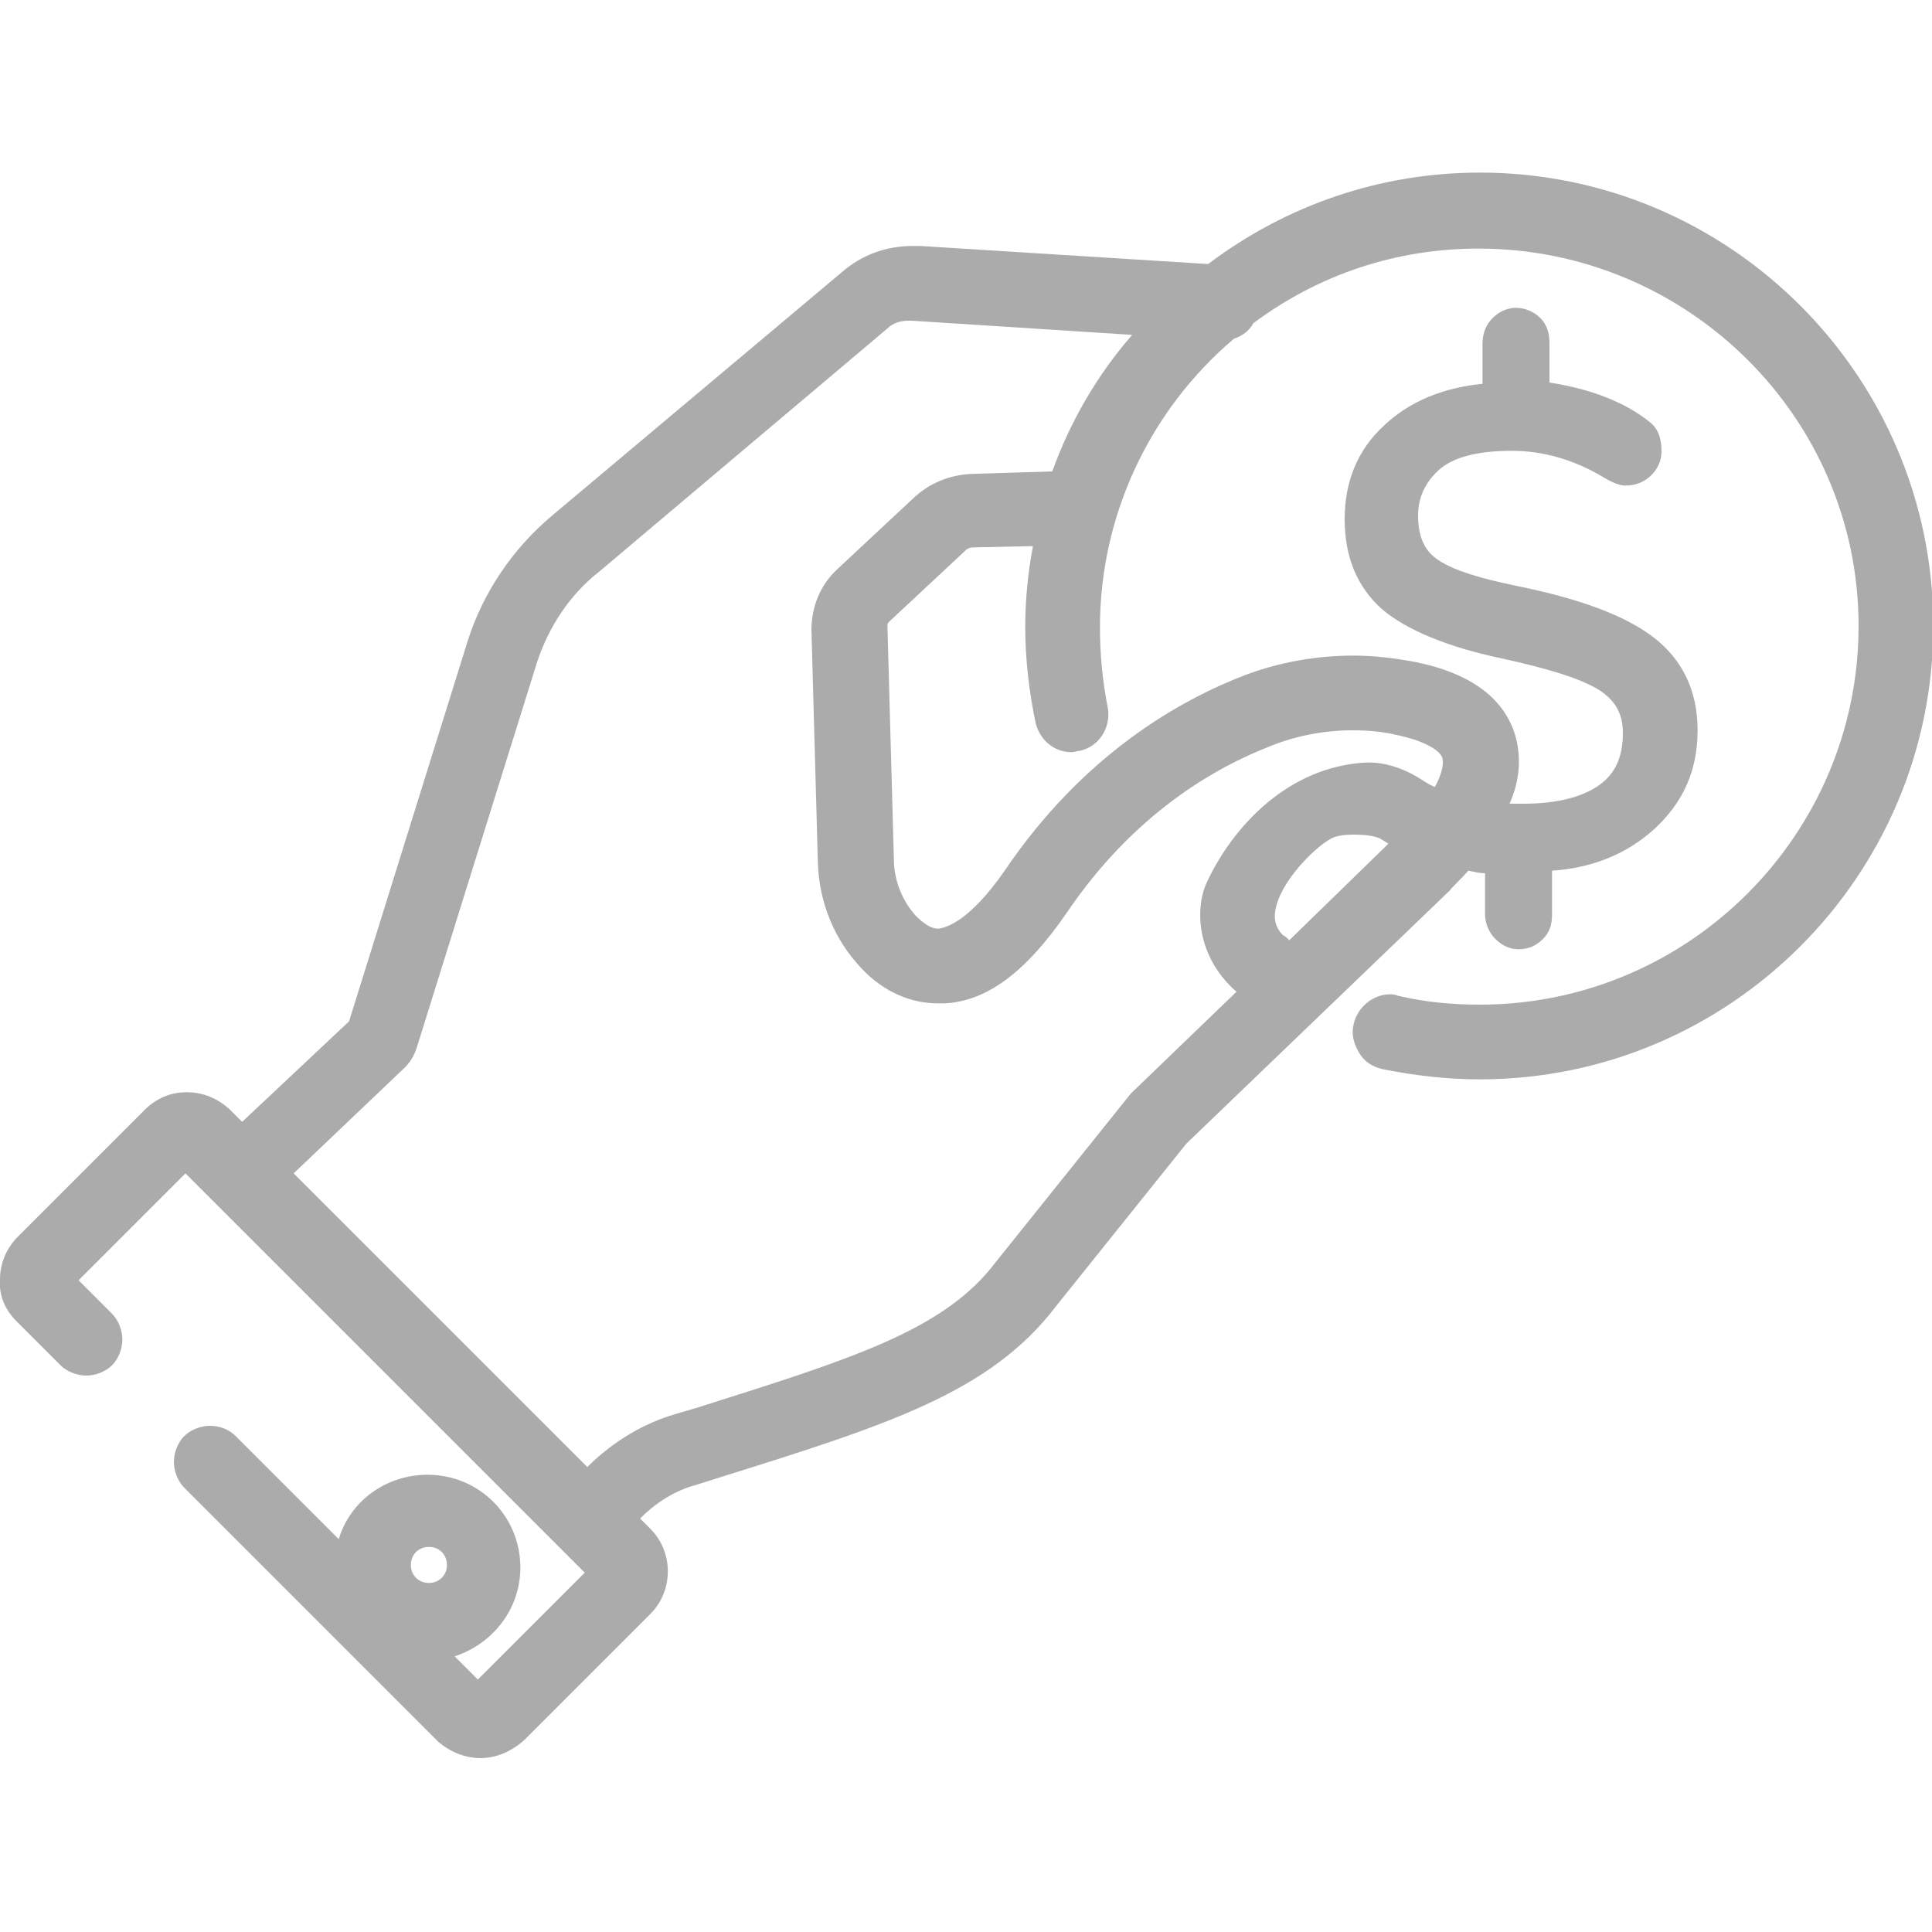 <?xml version="1.0" encoding="utf-8"?>
<!-- Generator: Adobe Illustrator 23.0.1, SVG Export Plug-In . SVG Version: 6.00 Build 0)  -->
<svg version="1.1" id="Layer_1" xmlns="http://www.w3.org/2000/svg" xmlns:xlink="http://www.w3.org/1999/xlink" x="0px" y="0px"
	 viewBox="0 0 150 150" style="enable-background:new 0 0 150 150;" xml:space="preserve">
<style type="text/css">
	.st0{fill:#ababab;}
</style>
<path class="st0" d="M37.3,136.5c-1.2,0-2.4-0.5-3.3-1.3l-19.7-19.7c-0.5-0.5-0.8-1.3-0.8-2s0.3-1.5,0.8-2c0.5-0.5,1.3-0.8,2-0.8
	c0.8,0,1.5,0.3,2,0.8l8,8c0.9-3,3.7-5,6.9-5c4,0,7.2,3.2,7.2,7.2c0,3.2-2.1,5.9-5.1,6.9l1.8,1.8l8.3-8.3l-31-31l-8.3,8.3l2.6,2.6
	c0.5,0.5,0.8,1.3,0.8,2s-0.3,1.5-0.8,2c-0.5,0.5-1.3,0.8-2,0.8s-1.5-0.3-2-0.8l-3.4-3.4c-0.9-0.9-1.4-2-1.3-3.3
	c0-1.2,0.5-2.4,1.4-3.3l9.8-9.8c0.9-0.9,2-1.4,3.3-1.4c1.3,0,2.4,0.5,3.3,1.3l1,1l8.3-7.8l9.2-29.5c1.2-3.8,3.5-7.2,6.6-9.8
	l22.5-18.9c1.5-1.3,3.4-2,5.4-2c0.2,0,0.5,0,0.7,0l22.3,1.4c6.1-4.6,13.4-7.1,21.1-7.1c19.4,0,35.2,15.8,35.2,35.2
	c0,19.4-15.8,35.2-35.2,35.2c-2.6,0-5.1-0.3-7.6-0.8c-0.8-0.2-1.4-0.6-1.8-1.3c-0.4-0.7-0.6-1.4-0.4-2.2c0.3-1.3,1.5-2.3,2.8-2.3
	c0.2,0,0.4,0,0.6,0.1c2.1,0.5,4.2,0.7,6.4,0.7c16.2,0,29.4-13.2,29.4-29.4S131,19.3,114.8,19.3c-6.4,0-12.4,2-17.5,5.8
	c-0.3,0.6-0.9,1-1.5,1.2c-6.6,5.6-10.4,13.8-10.4,22.4c0,2.1,0.2,4.2,0.6,6.2c0.3,1.6-0.7,3.1-2.2,3.4c-0.2,0-0.4,0.1-0.6,0.1
	c-1.4,0-2.5-1-2.8-2.3c-0.5-2.4-0.8-4.9-0.8-7.4c0-2.1,0.2-4.2,0.6-6.3l-4.7,0.1c-0.2,0-0.4,0.1-0.5,0.2l-6,5.6
	c-0.1,0.1-0.1,0.2-0.1,0.3l0.5,18.1c0,1.7,0.7,3.3,1.7,4.4c0.6,0.6,1.2,1,1.7,1c0.1,0,0.1,0,0.1,0c0.6-0.1,2.4-0.6,5.1-4.5
	c6.1-9,13.5-13.2,18.7-15.2c2.7-1,5.5-1.5,8.4-1.5c1.6,0,3.2,0.2,4.8,0.5c4.4,0.9,7,2.9,7.8,5.9c0.4,1.6,0.3,3.3-0.5,5.1
	c0.4,0,0.7,0,1.1,0c2.5,0,4.5-0.5,5.8-1.4c1.3-0.9,1.9-2.2,1.9-4.1c0-1.5-0.6-2.5-1.8-3.3c-1.4-0.9-4-1.7-7.7-2.5
	c-4.2-0.9-7.3-2.2-9.2-3.8c-1.9-1.7-2.9-4-2.9-7c0-2.9,1-5.4,3.1-7.3c1.9-1.8,4.5-2.9,7.6-3.2v-3.1c0-0.7,0.2-1.3,0.6-1.8
	c0.5-0.6,1.2-1,2-1c0.7,0,1.4,0.3,1.9,0.8c0.5,0.5,0.7,1.2,0.7,1.9v3.1c3.2,0.5,5.8,1.5,7.7,3c0.7,0.5,1,1.3,1,2.3
	c0,0.8-0.3,1.4-0.8,1.9c-0.5,0.5-1.2,0.8-2,0.8c-0.4,0-1-0.2-1.8-0.7c-2.2-1.3-4.6-2-7-2c-2.7,0-4.6,0.5-5.7,1.5
	c-1.1,1-1.6,2.2-1.6,3.5c0,1.7,0.5,2.8,1.6,3.5c1.2,0.8,3.2,1.4,6.1,2c4.9,1,8.4,2.3,10.6,4c2.2,1.7,3.4,4.1,3.4,7.2
	c0,3.1-1.1,5.6-3.4,7.7c-2.1,1.9-4.8,3-7.9,3.2V71c0,0.8-0.2,1.4-0.7,1.9c-0.5,0.5-1.1,0.8-1.9,0.8c-0.7,0-1.3-0.3-1.8-0.8
	c-0.5-0.5-0.8-1.2-0.8-1.9v-3.2c-0.4,0-0.8-0.1-1.3-0.2c-0.7,0.8-1.3,1.3-1.4,1.5L92.1,88.8L82,101.4c-5.1,6.7-13,9.2-26.1,13.3
	l-1.9,0.6c-1.5,0.4-3,1.3-4.2,2.5l-0.1,0.1l0.8,0.8c1.8,1.8,1.8,4.8,0,6.6l-9.8,9.8C39.7,136,38.5,136.5,37.3,136.5z M33.3,120.1
	c-0.8,0-1.4,0.6-1.4,1.4s0.6,1.4,1.4,1.4s1.4-0.6,1.4-1.4S34.1,120.1,33.3,120.1z M45.6,113.9L45.6,113.9c2-2,4.4-3.4,6.8-4.1
	l1.7-0.5c12-3.8,19.2-6,23.2-11.3l10.5-13.1l8.2-7.9c-3.2-2.8-3.2-6.6-2.3-8.5c2-4.3,6.3-9,12.4-9.3c0.1,0,0.1,0,0.2,0
	c1.2,0,2.5,0.4,3.7,1.1c0.5,0.3,0.9,0.6,1.4,0.8c0.5-0.9,0.7-1.7,0.6-2.2c-0.1-0.5-1.1-1.3-3.4-1.8c-1.2-0.3-2.4-0.4-3.6-0.4
	c-2.1,0-4.3,0.4-6.3,1.2c-4.4,1.7-10.7,5.3-15.9,13c-3.1,4.5-6.1,6.8-9.4,7c-0.2,0-0.4,0-0.6,0c0,0,0,0,0,0c-2.1,0-4.2-0.9-5.9-2.7
	c-2.1-2.2-3.3-5.1-3.4-8.2l-0.5-18.1c0-1.8,0.7-3.5,2-4.7l6-5.6c1.2-1.1,2.7-1.7,4.3-1.8l6.4-0.2c1.4-3.9,3.5-7.5,6.2-10.6
	l-17.1-1.1c-0.1,0-0.2,0-0.3,0c-0.6,0-1.2,0.2-1.6,0.6L46.5,44.4c-2.3,1.8-3.9,4.3-4.8,7l-9.3,29.8c-0.2,0.7-0.6,1.4-1.2,1.9l-8.4,8
	L45.6,113.9z M100.1,73l7.7-7.5c-0.2-0.1-0.3-0.2-0.5-0.3c-0.4-0.3-1.3-0.4-2.2-0.4c-0.8,0-1.5,0.1-1.9,0.4
	c-1.1,0.6-3.9,3.3-4.2,5.6c-0.1,0.7,0.1,1.3,0.6,1.8C99.8,72.7,99.9,72.8,100.1,73z"/>
</svg>
